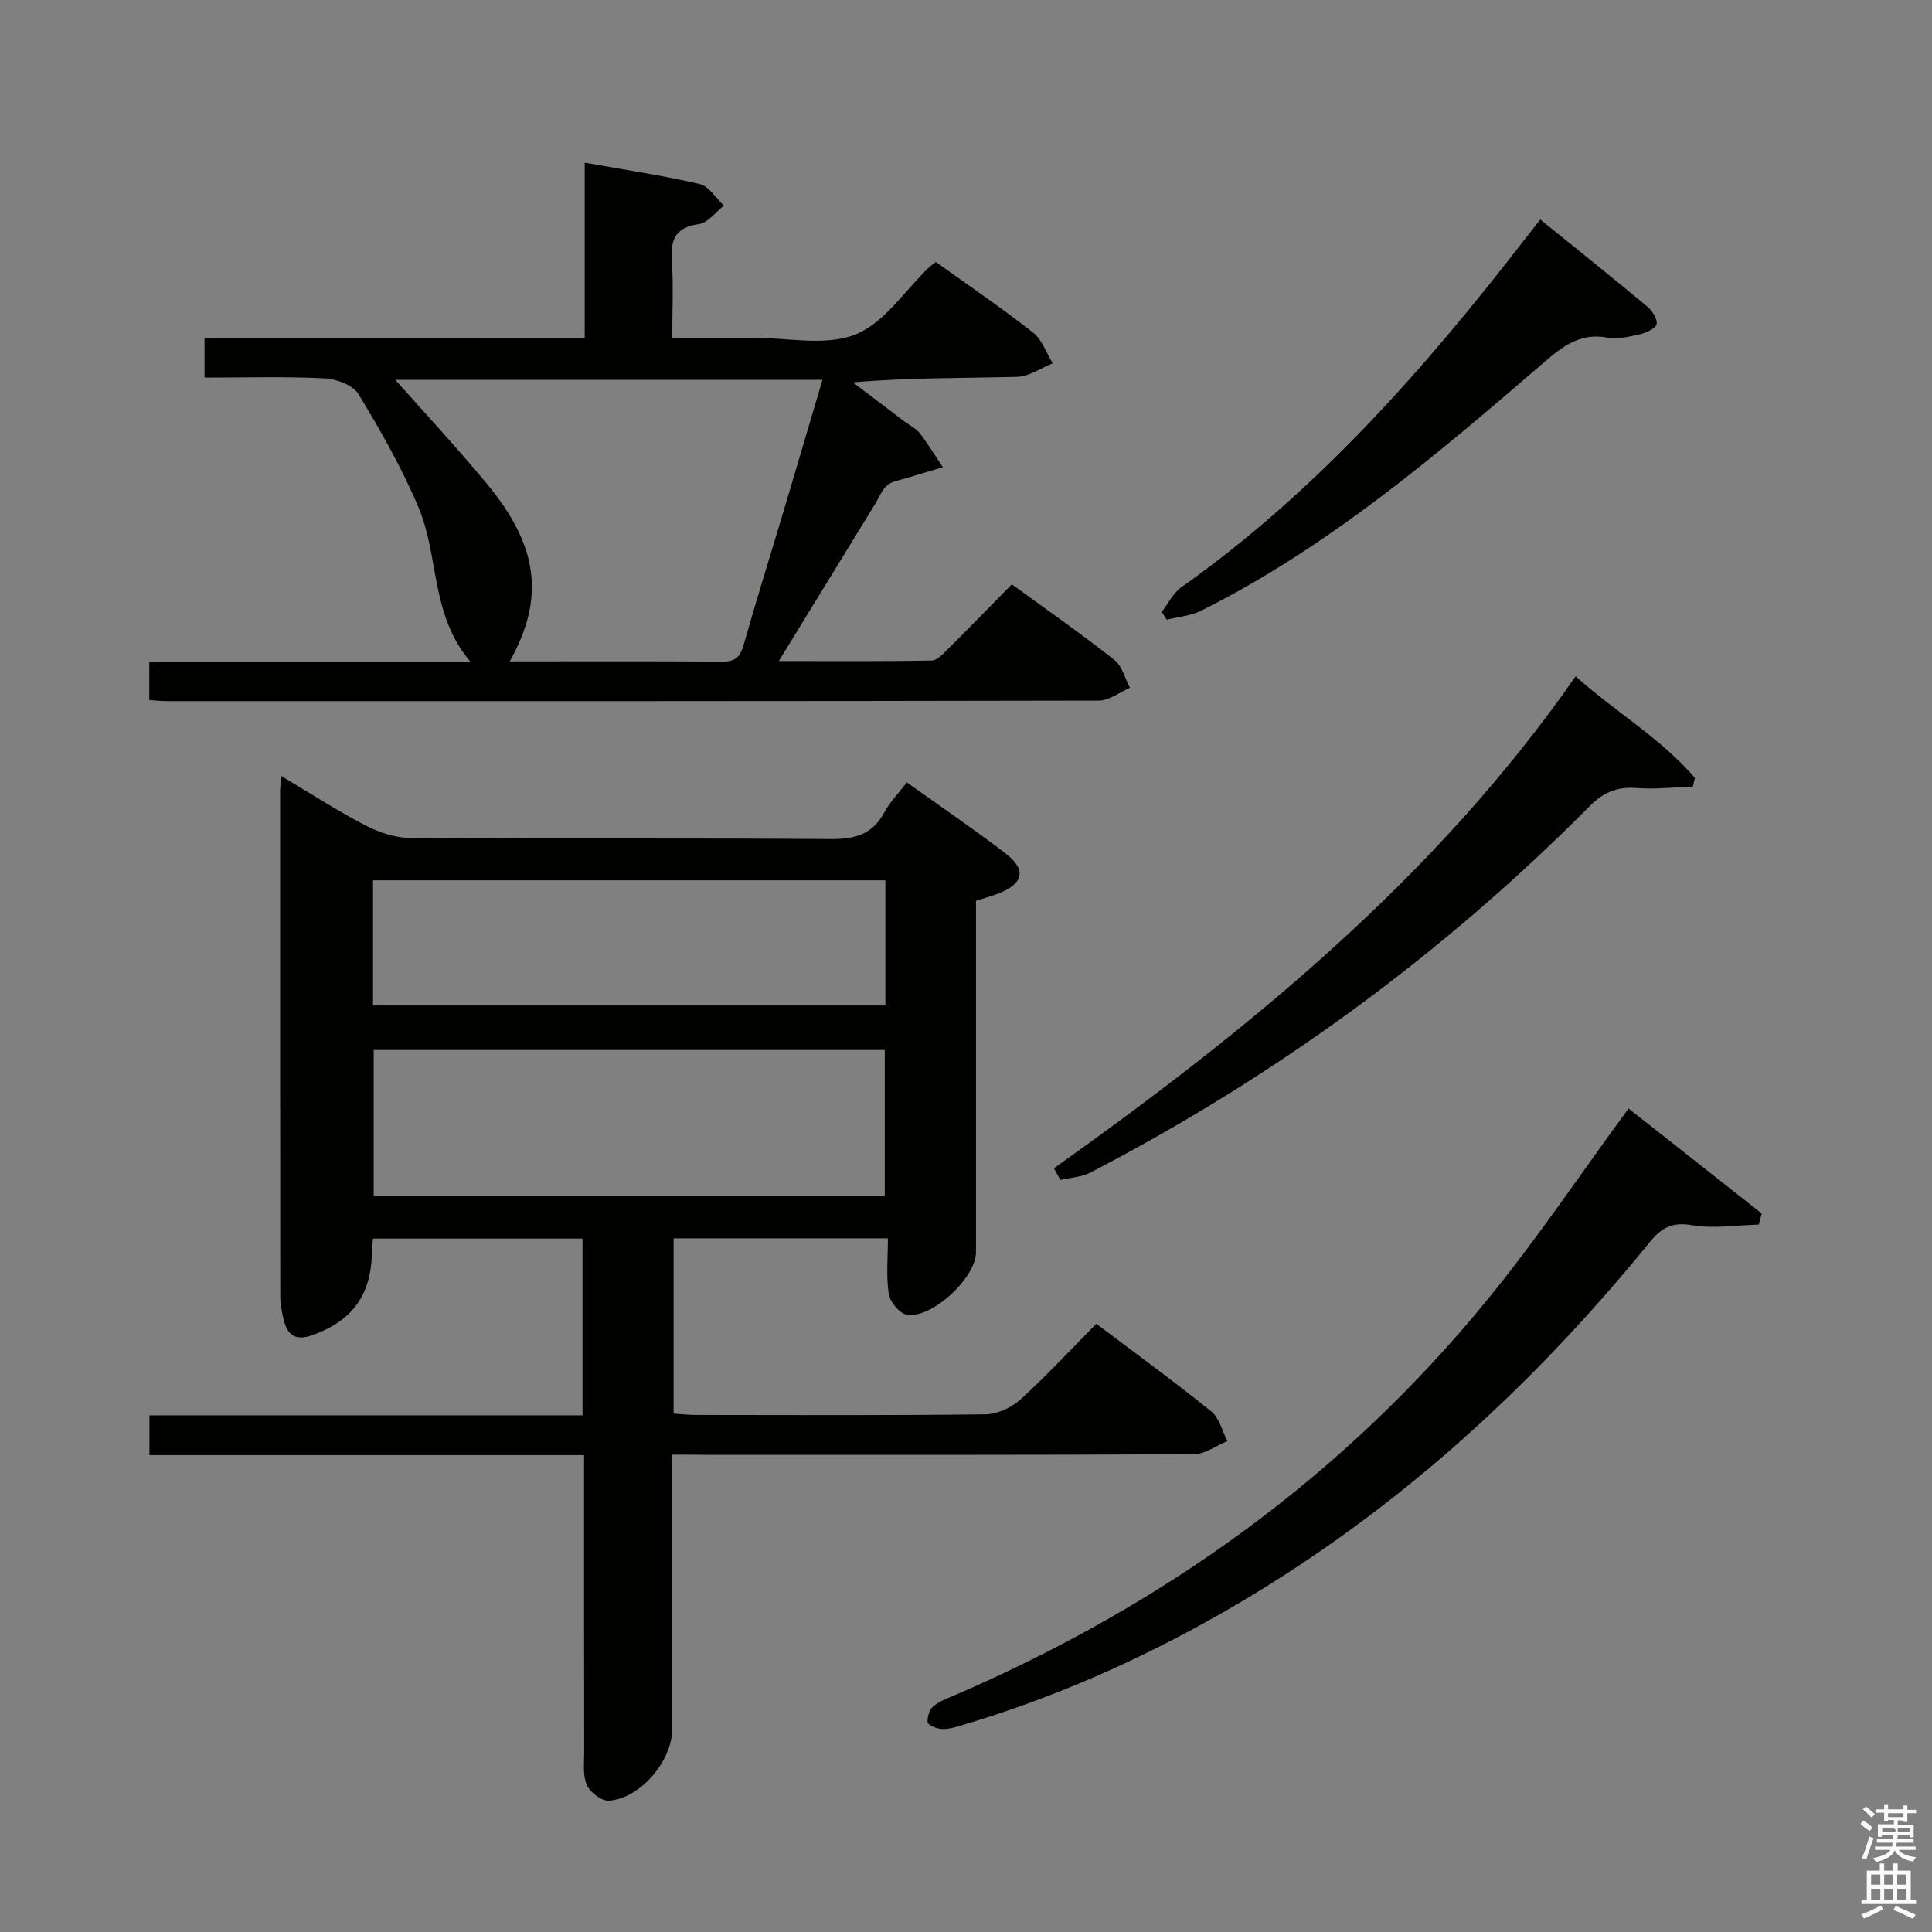 <svg enable-background="new 0 0 400 400" viewBox="0 0 400 400" xmlns="http://www.w3.org/2000/svg"><rect x="0" y="0" width="400" height="400" fill="#808080" stroke="none"/><path d="m385.2 377.6.6-.7c.6.4 1.3.9 1.9 1.5l-.6.7c-.8-.5-1.4-1-1.9-1.5zm.3 7.1c.6-1.4 1.1-2.9 1.5-4.5.3.1.6.3.9.4-.5 1.4-1 2.9-1.5 4.4zm.2-10.1.6-.6c.7.5 1.3 1.1 1.9 1.6l-.7.7c-.6-.6-1.2-1.2-1.8-1.7zm8.4-.8h.8v.9h1.8v.7h-1.8v1.8h-.8v-.3h-1.2v.9h3.3v2.6h-.8v-.4h-2.5c0 .3 0 .6-.1.8h3.4v.7h-3.5c0 .3-.1.6-.1.8h4v.7h-3.5c.7.9 1.9 1.3 3.6 1.5-.2.2-.4.5-.6.9-1.9-.3-3.2-1.1-3.8-2.3-.5 1.1-1.8 2-3.9 2.4-.2-.3-.4-.5-.6-.8 1.9-.4 3.1-.9 3.6-1.7h-3.2v-.7h3.5c.1-.2.1-.5.2-.8h-3.3v-.7h3.4c0-.2 0-.5 0-.8h-2.4v.3h-.8v-2.6h3.3v-.9h-1.2v.3h-.8v-1.8h-1.8v-.7h1.8v-.9h.8v.9h3.2zm-4.4 5.5h2.4c1-.3 0-.6 0-.9h-2.4zm1.2-3.1h3.2v-.8h-3.2zm4.4 2.2h-2.4v.9h2.5v-.9z" fill="#fafafb"/><path d="m389.2 385.8h.9v1.5h1.9v-1.5h.9v1.5h2.7v6h1.1v.9h-11.3v-.9h1.1v-6h2.7zm.2 8.7.5.8c-1.2.6-2.5 1.3-4 1.9-.2-.3-.3-.6-.6-.8 1.6-.6 3-1.3 4.1-1.9zm-2-4.3h1.9v-2.1h-1.9zm0 3.1h1.9v-2.2h-1.9zm2.7-3.1h1.9v-2.1h-1.9zm0 3.1h1.9v-2.2h-1.9zm2.4 1.3c1.4.6 2.7 1.2 4.1 1.8l-.5.9c-1.5-.7-2.8-1.4-4.1-1.9zm2.2-6.5h-1.9v2.1h1.9zm-1.9 5.2h1.9v-2.2h-1.9z" fill="#fafafb"/><g fill="#010100"><path d="m139.17 301.17v56.8c0 6.6-6.58 14.4-13.11 14.84-1.5.1-3.89-1.72-4.56-3.24-.87-1.99-.55-4.56-.55-6.87-.03-18.5-.02-36.99-.02-55.49 0-1.8 0-3.59 0-5.94-30.19 0-59.92 0-89.99 0 0-2.94 0-5.33 0-8.24h89.66c0-12.41 0-24.31 0-36.59-14.37 0-28.74 0-43.39 0-.08 1.09-.18 2.05-.21 3.01-.2 8.82-4.19 14.13-12.5 17.04-3.1 1.08-4.85.07-5.65-2.84-.48-1.74-.82-3.59-.82-5.39-.05-34.82-.03-69.65-.03-104.47 0-.78.1-1.56.2-3.14 6.15 3.65 11.68 7.25 17.51 10.27 2.81 1.45 6.17 2.55 9.28 2.58 28.99.19 57.99 0 86.98.22 4.97.04 8.63-.92 11.09-5.48 1.16-2.15 2.94-3.97 4.69-6.25 6.95 4.97 13.83 9.63 20.41 14.68 4.4 3.38 3.79 6.24-1.35 8.28-1.39.55-2.84.94-4.74 1.56v5.26 67.48c0 5.32-9.26 13.94-14.42 12.92-1.5-.3-3.41-2.67-3.65-4.31-.55-3.71-.17-7.55-.17-11.48-15.29 0-29.69 0-44.37 0v36.3c1.69.1 3.14.27 4.59.27 20 .02 39.99.12 59.98-.13 2.46-.03 5.39-1.39 7.24-3.07 5.39-4.9 10.36-10.27 15.71-15.68 8.26 6.24 16.19 12 23.8 18.15 1.67 1.35 2.25 4.06 3.33 6.14-2.3.95-4.6 2.71-6.91 2.72-33.82.18-67.65.12-101.47.12-1.97-.03-3.92-.03-6.56-.03zm44.01-53.6c0-10.27 0-20.29 0-30.18-35.61 0-70.8 0-105.81 0v30.18zm-105.95-39.4h106.08c0-8.85 0-17.27 0-25.91-35.47 0-70.66 0-106.08 0z"/><path d="m121.06 70.04c0-12.58 0-24.2 0-36.36 8.23 1.47 16.09 2.63 23.8 4.42 1.91.44 3.35 2.92 5.01 4.47-1.72 1.34-3.31 3.58-5.18 3.83-5.04.69-5.91 3.41-5.59 7.82.35 4.95.08 9.94.08 15.7 5.75 0 11.17.01 16.59 0 7.16-.02 15.05 1.8 21.27-.64 6-2.35 10.27-9.11 15.31-13.93.36-.34.78-.61 1.42-1.11 6.7 4.81 13.57 9.49 20.11 14.61 1.88 1.47 2.75 4.22 4.08 6.38-2.45.97-4.88 2.72-7.36 2.79-11.13.3-22.27.13-34.01 1.15 3.57 2.71 7.14 5.42 10.71 8.12 1.06.8 2.37 1.41 3.15 2.43 1.72 2.23 3.18 4.67 4.75 7.02-2.55.76-5.11 1.5-7.66 2.29-1.32.41-2.87.61-3.86 1.45-1.08.92-1.64 2.46-2.42 3.74-6.49 10.58-12.98 21.16-20.02 32.64 11.21 0 21.43.09 31.65-.11 1.19-.02 2.48-1.49 3.51-2.51 4.35-4.32 8.62-8.73 13.09-13.27 7.35 5.36 14.44 10.31 21.23 15.65 1.6 1.26 2.18 3.81 3.22 5.77-2.15.93-4.29 2.66-6.44 2.66-64.3.14-128.6.12-192.9.11-1.13 0-2.26-.13-3.69-.21 0-2.67 0-5.06 0-7.92h66.51c-8.31-9.73-6.49-21.77-10.72-31.85-3.43-8.18-7.88-15.99-12.49-23.6-1.14-1.88-4.62-3.13-7.09-3.25-8.12-.4-16.28-.15-24.77-.15 0-2.71 0-5.12 0-8.13 25.93-.01 51.97-.01 78.71-.01zm-15.52 66.89c15.05 0 29.54-.06 44.02.05 2.68.02 3.7-.97 4.41-3.48 2.66-9.41 5.59-18.74 8.39-28.11 2.64-8.85 5.25-17.71 7.92-26.74-30.71 0-60.79 0-88.43 0 5.69 6.42 12.49 13.72 18.85 21.38 10.8 12.99 12.18 23.73 4.84 36.9z"/><path d="m337.17 229.5c8.97 7.08 18.28 14.41 27.58 21.74-.21.77-.42 1.54-.62 2.3-4.6.11-9.32.89-13.77.13-4.11-.7-6.31.43-8.79 3.49-25.1 30.89-54.19 57.21-88.93 76.99-17.09 9.73-35 17.6-53.89 23.16-1.25.37-2.59.75-3.85.65-1.03-.08-2.77-.78-2.84-1.36-.13-1.1.4-2.71 1.24-3.39 1.37-1.12 3.19-1.72 4.85-2.44 43-18.63 80.12-45.3 109.81-81.7 10.29-12.59 19.37-26.16 29.21-39.57z"/><path d="m218.2 241.88c40.64-28.91 79.02-60.2 108.01-101.85 8.33 7.43 17.69 12.86 24.69 21.01-.14.6-.27 1.21-.41 1.81-3.81.13-7.65.6-11.43.31-4.08-.31-6.89.67-9.98 3.79-30.45 30.68-64.98 55.9-103.35 75.83-1.83.95-4.12 1.03-6.19 1.51-.44-.79-.89-1.6-1.34-2.41z"/><path d="m318.9 45.45c7.7 6.23 14.97 12.04 22.12 18 1.03.86 2.13 2.5 1.98 3.61-.12.87-2.06 1.81-3.34 2.11-2.24.52-4.7 1.12-6.88.72-5.6-1.02-9.21 1.77-13.13 5.15-22.19 19.14-44.51 38.16-70.97 51.4-2.14 1.07-4.73 1.26-7.11 1.86-.35-.54-.69-1.08-1.04-1.62 1.33-1.72 2.33-3.88 4.03-5.08 28.07-19.86 50.45-45.29 71.29-72.27.9-1.16 1.82-2.31 3.05-3.88z"/></g></svg>